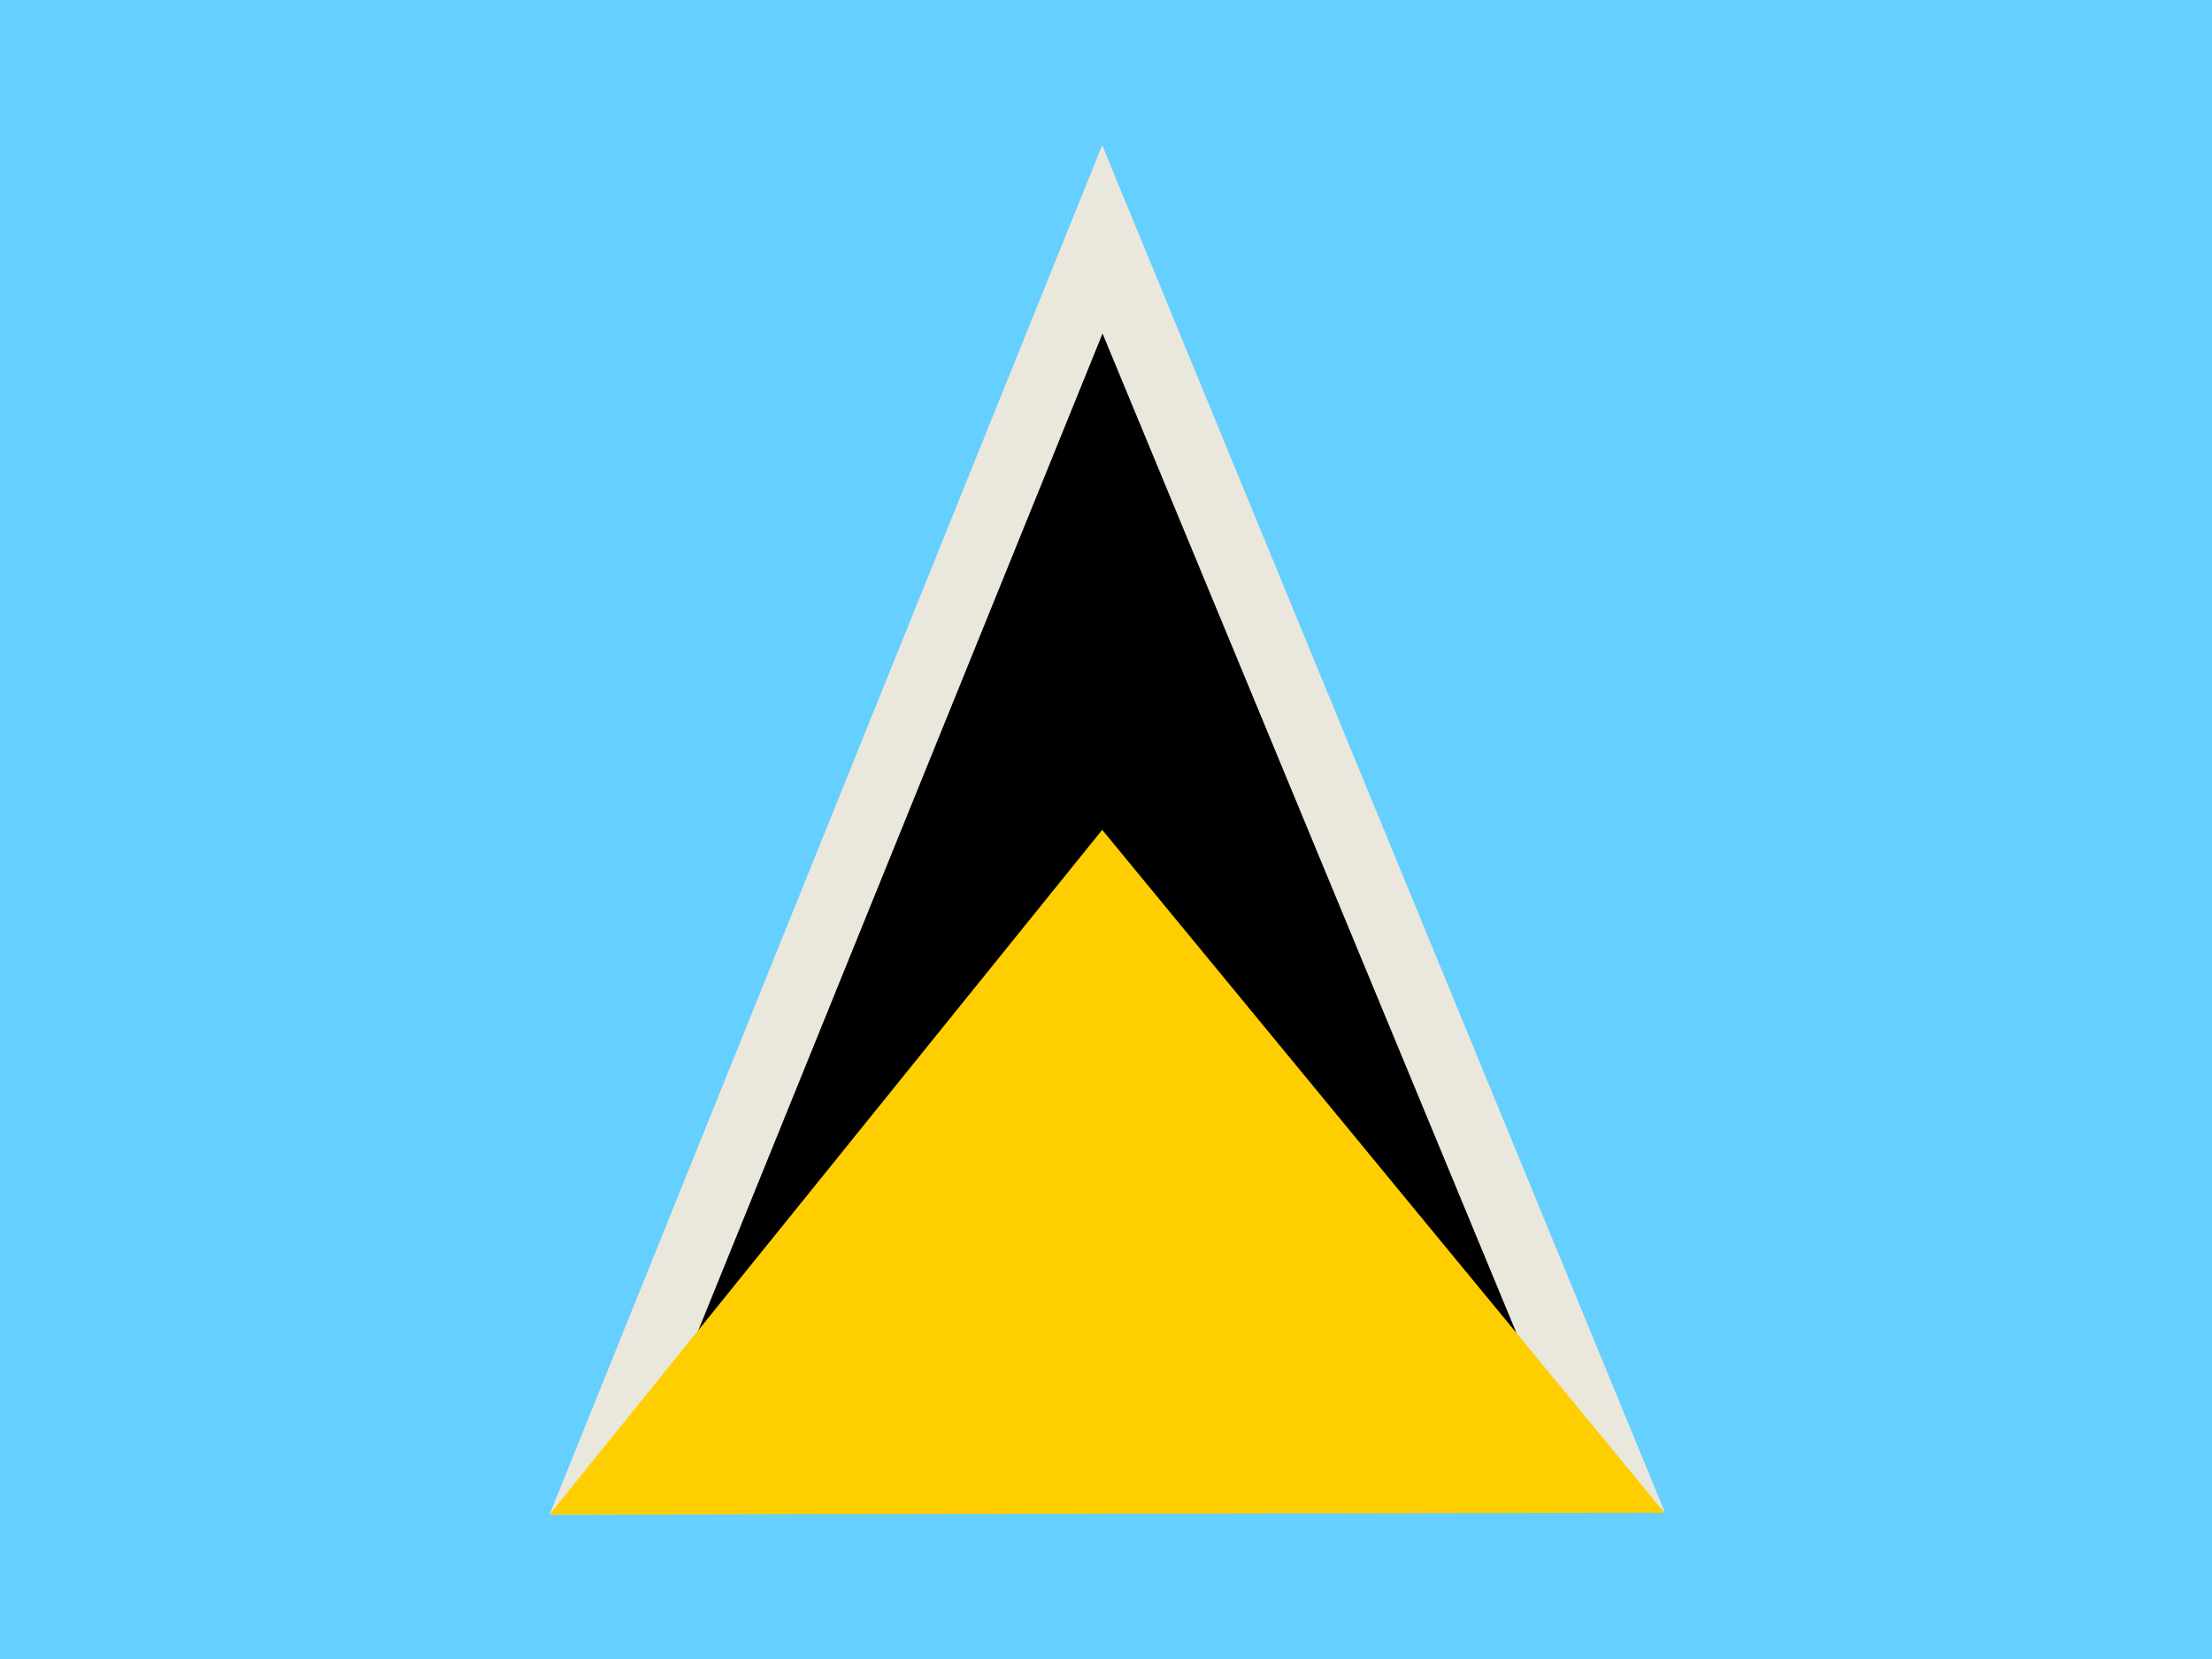 <svg xmlns="http://www.w3.org/2000/svg" id="flag-icon-css-lc" width="640" height="480">
  <g fill-rule="evenodd">
    <path fill="#65cfff" d="M0 0h640v480H0z"/>
    <path fill="#eae7dc;" d="M318.9 42l162.7 395.3-322.6.9L318.9 42z"/>
    <path d="M319 96.5l140.8 340-279 .8L319 96.5z"/>
    <path fill="#ffce00" d="M318.9 240.1l162.7 197.6-322.6.5 159.9-198.1z"/>
  </g>
</svg>
